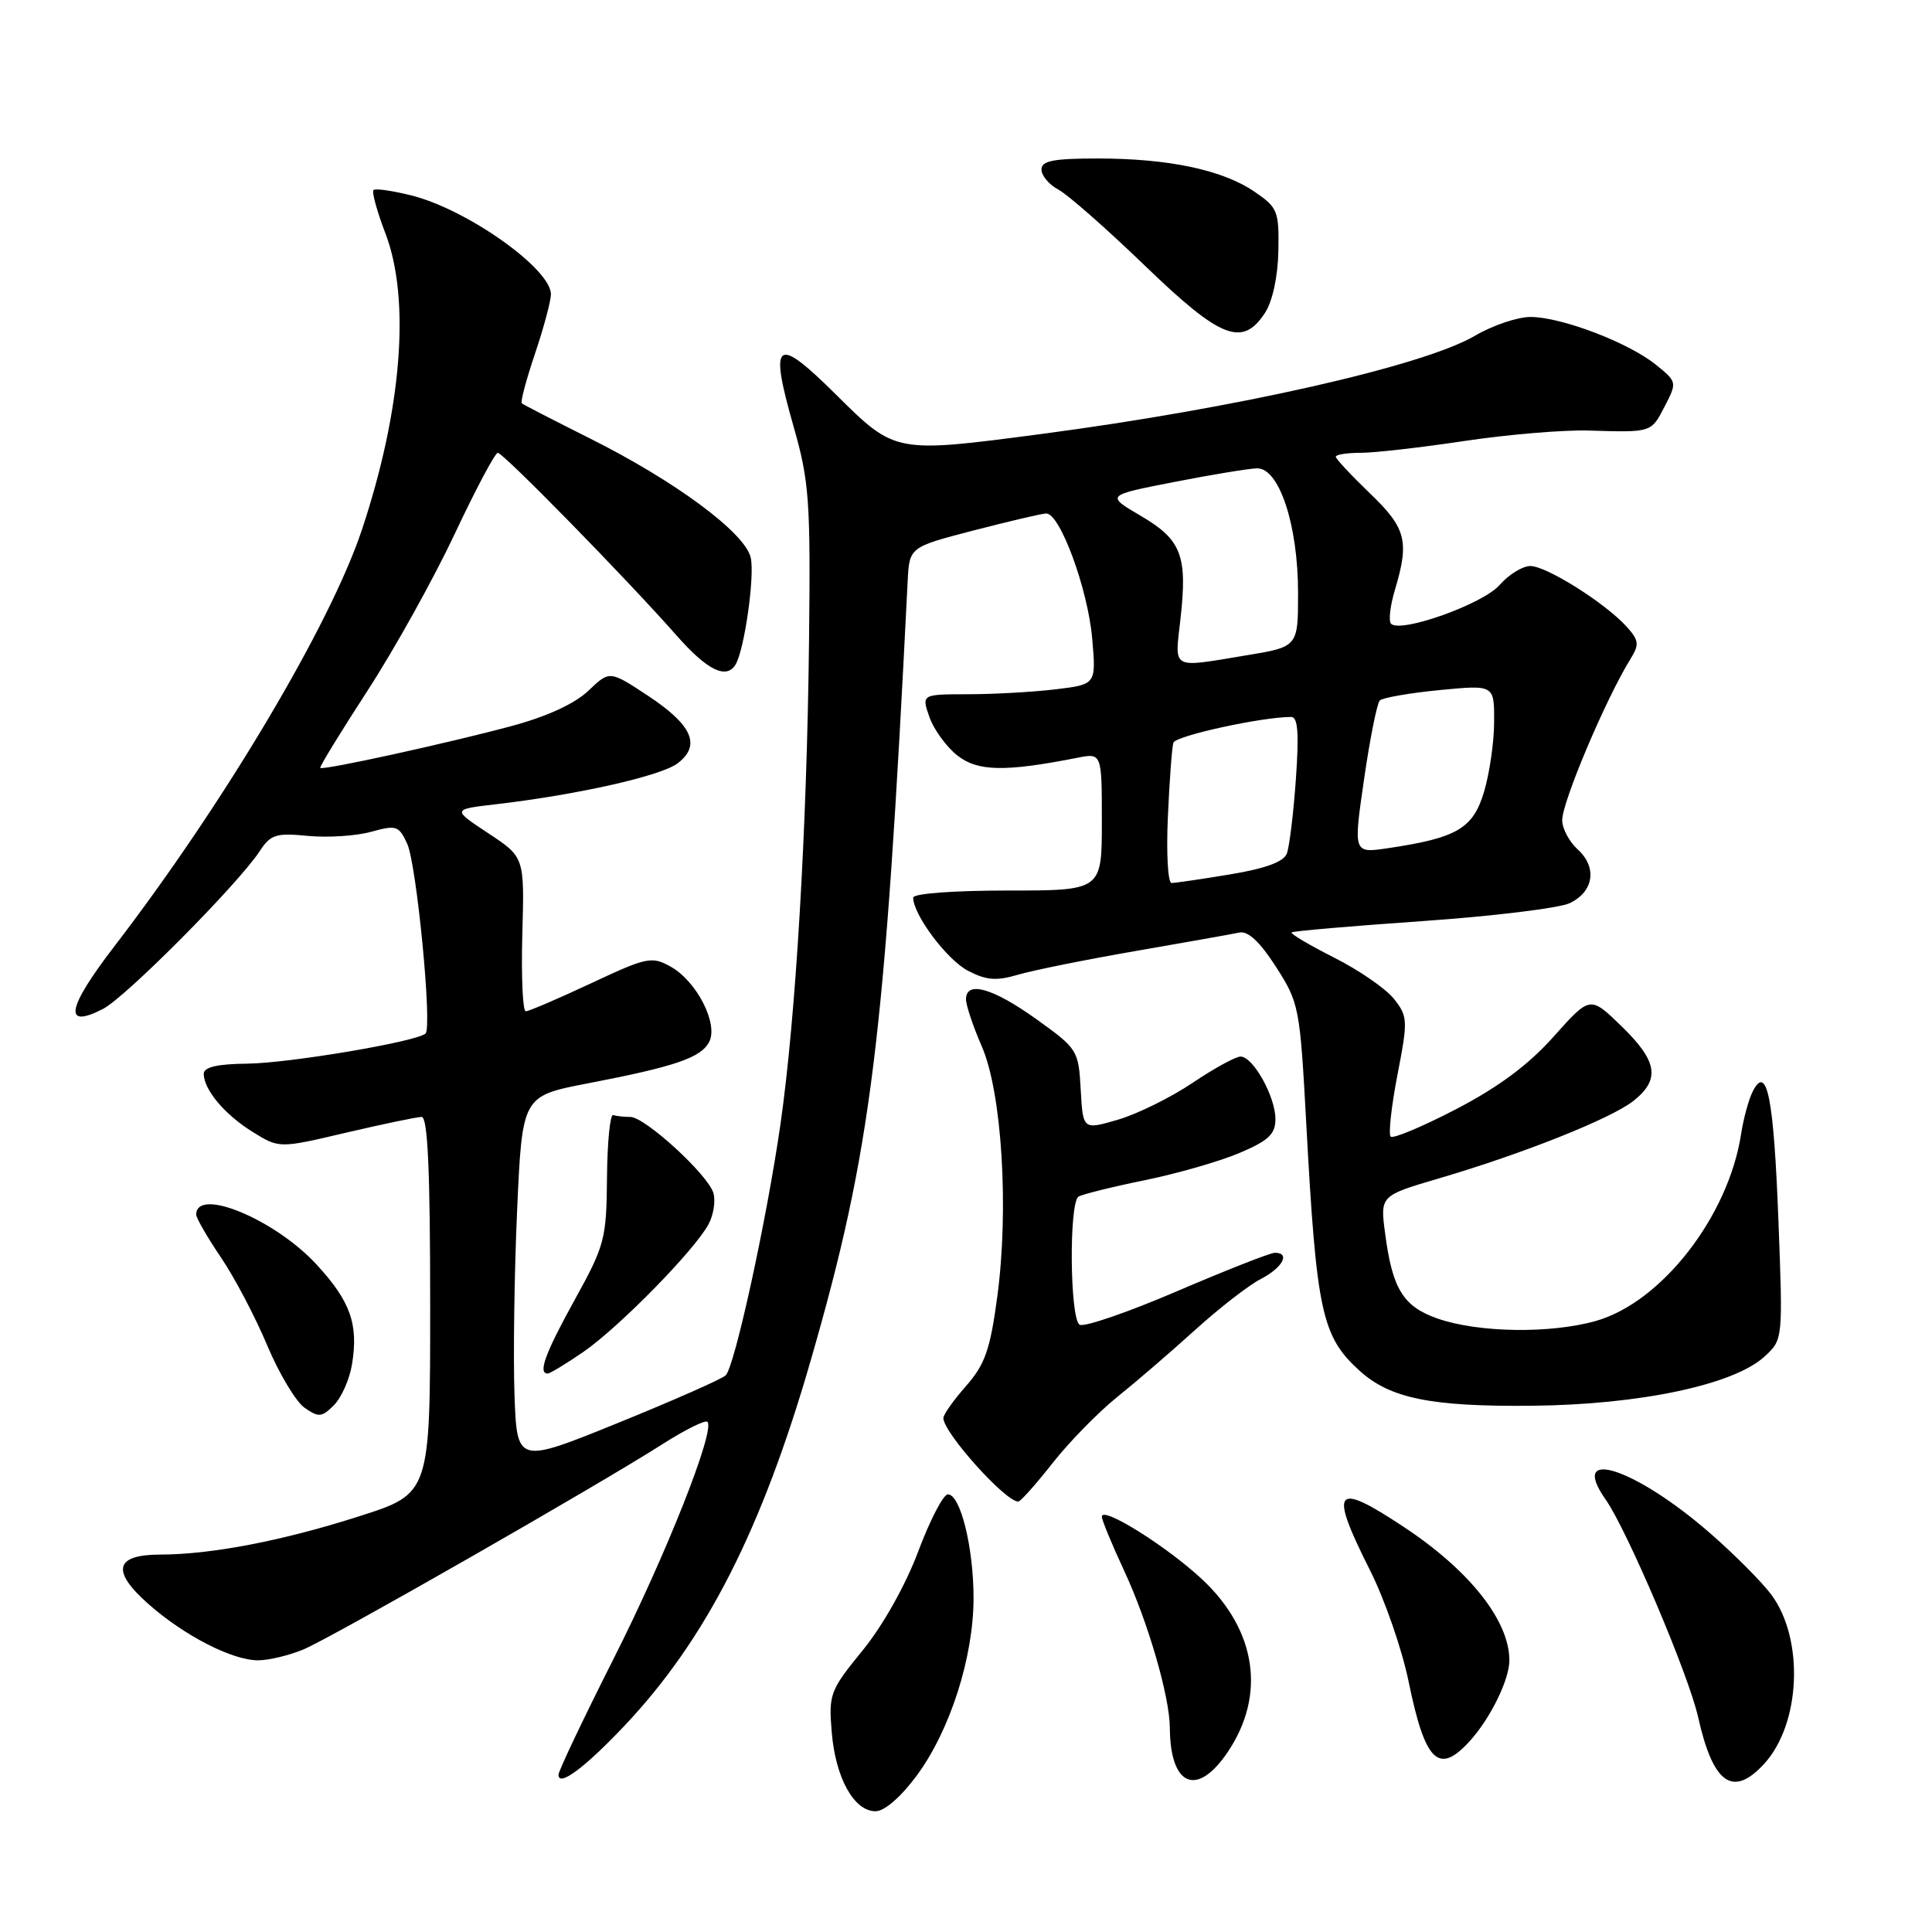 <?xml version="1.0" encoding="UTF-8" standalone="no"?>
<!DOCTYPE svg PUBLIC "-//W3C//DTD SVG 1.1//EN" "http://www.w3.org/Graphics/SVG/1.1/DTD/svg11.dtd" >
<svg xmlns="http://www.w3.org/2000/svg" xmlns:xlink="http://www.w3.org/1999/xlink" version="1.1" viewBox="0 0 256 256">
 <g >
 <path fill="currentColor"
d=" M 121.49 235.25 C 125.90 229.27 129.00 219.57 129.00 211.76 C 129.00 205.03 127.26 197.99 125.59 198.01 C 124.99 198.02 123.23 201.42 121.67 205.57 C 119.99 210.05 117.00 215.37 114.31 218.68 C 109.97 224.00 109.79 224.48 110.21 229.53 C 110.71 235.59 113.16 240.00 116.01 240.00 C 117.20 240.00 119.37 238.12 121.49 235.25 Z  M 82.71 228.71 C 93.57 217.23 100.96 202.71 107.49 180.04 C 115.46 152.35 117.22 138.19 120.27 77.00 C 120.50 72.50 120.50 72.50 129.00 70.29 C 133.68 69.08 138.00 68.06 138.62 68.04 C 140.44 67.97 144.15 78.03 144.72 84.60 C 145.25 90.69 145.25 90.69 139.87 91.34 C 136.92 91.69 131.71 91.99 128.30 91.99 C 122.10 92.00 122.10 92.00 123.15 95.01 C 123.73 96.66 125.39 98.95 126.85 100.10 C 129.55 102.23 133.16 102.30 142.75 100.41 C 146.00 99.77 146.00 99.77 146.00 108.89 C 146.00 118.00 146.00 118.00 133.50 118.00 C 126.34 118.00 121.00 118.40 121.00 118.94 C 121.00 121.21 125.50 127.21 128.28 128.64 C 130.70 129.90 132.04 130.00 134.91 129.15 C 136.88 128.57 143.90 127.15 150.50 126.01 C 157.10 124.87 163.27 123.77 164.21 123.57 C 165.37 123.32 166.94 124.79 169.08 128.12 C 172.14 132.89 172.25 133.48 173.08 148.77 C 174.44 173.88 175.13 177.07 180.15 181.63 C 184.20 185.30 189.61 186.40 203.00 186.27 C 217.29 186.13 229.75 183.49 233.82 179.74 C 236.25 177.50 236.25 177.50 235.65 161.71 C 235.03 145.45 234.14 140.94 232.26 144.59 C 231.72 145.64 231.02 148.20 230.70 150.29 C 229.02 161.17 220.17 172.56 211.47 175.03 C 205.43 176.74 195.92 176.60 190.50 174.72 C 185.94 173.13 184.50 170.81 183.54 163.47 C 182.87 158.44 182.87 158.44 190.64 156.15 C 201.81 152.87 213.42 148.24 216.42 145.89 C 220.03 143.04 219.65 140.63 214.85 135.97 C 210.70 131.94 210.70 131.94 205.88 137.34 C 202.55 141.08 198.59 144.03 192.96 146.96 C 188.50 149.28 184.59 150.92 184.27 150.61 C 183.96 150.29 184.36 146.61 185.17 142.42 C 186.57 135.20 186.54 134.69 184.72 132.37 C 183.66 131.03 180.10 128.56 176.80 126.90 C 173.50 125.23 170.96 123.73 171.15 123.55 C 171.34 123.37 179.15 122.70 188.50 122.05 C 197.85 121.40 206.62 120.33 208.00 119.67 C 211.19 118.15 211.67 114.91 209.04 112.54 C 207.92 111.52 207.00 109.78 207.00 108.67 C 207.00 106.24 212.81 92.53 216.05 87.31 C 217.24 85.39 217.17 84.85 215.53 83.03 C 212.71 79.91 204.91 75.00 202.78 75.00 C 201.75 75.00 199.91 76.13 198.70 77.52 C 196.50 80.04 185.60 83.93 184.32 82.65 C 183.97 82.30 184.20 80.27 184.84 78.14 C 186.77 71.69 186.32 69.97 181.50 65.35 C 179.03 62.97 177.00 60.80 177.00 60.52 C 177.00 60.23 178.50 60.00 180.32 60.00 C 182.15 60.00 188.34 59.29 194.07 58.43 C 199.81 57.57 207.20 56.95 210.50 57.05 C 218.91 57.30 218.77 57.35 220.60 53.81 C 222.23 50.65 222.22 50.59 219.38 48.30 C 215.73 45.37 206.87 42.00 202.80 42.00 C 201.08 42.00 197.76 43.12 195.42 44.50 C 188.61 48.49 163.88 54.09 137.96 57.51 C 118.56 60.06 118.64 60.08 110.81 52.32 C 102.77 44.34 101.87 45.02 105.17 56.58 C 107.23 63.80 107.41 66.32 107.20 85.00 C 106.92 109.91 105.44 134.89 103.41 149.00 C 101.59 161.65 97.36 181.04 96.16 182.24 C 95.69 182.71 89.27 185.55 81.90 188.54 C 68.50 193.98 68.50 193.98 68.17 184.74 C 68.00 179.66 68.15 168.69 68.52 160.37 C 69.20 145.23 69.20 145.23 77.85 143.56 C 89.47 141.32 92.84 140.17 93.96 138.08 C 95.23 135.69 92.32 130.00 88.84 128.07 C 86.36 126.69 85.69 126.83 78.30 130.30 C 73.96 132.33 70.08 134.00 69.67 134.00 C 69.26 134.00 69.06 129.40 69.21 123.79 C 69.50 113.58 69.50 113.58 64.70 110.41 C 59.90 107.24 59.90 107.24 65.70 106.57 C 76.45 105.32 87.59 102.82 89.78 101.15 C 92.93 98.76 91.74 96.07 85.83 92.17 C 80.78 88.84 80.78 88.84 77.97 91.52 C 76.19 93.23 72.50 94.93 67.84 96.19 C 59.29 98.49 42.76 102.11 42.44 101.75 C 42.31 101.61 45.14 97.00 48.71 91.50 C 52.28 86.00 57.47 76.66 60.25 70.75 C 63.03 64.84 65.60 60.00 65.96 60.00 C 66.69 60.00 83.02 76.68 89.69 84.25 C 93.71 88.81 96.23 90.05 97.45 88.08 C 98.63 86.18 100.02 76.40 99.48 73.91 C 98.76 70.61 89.42 63.70 78.00 58.01 C 73.33 55.67 69.34 53.62 69.14 53.44 C 68.94 53.26 69.73 50.30 70.89 46.86 C 72.05 43.42 73.00 39.88 73.00 38.99 C 73.00 35.62 61.92 27.76 54.53 25.90 C 52.00 25.27 49.73 24.94 49.49 25.18 C 49.24 25.42 49.96 28.03 51.09 30.98 C 54.41 39.72 53.24 54.34 47.95 70.21 C 43.76 82.79 29.66 106.51 15.11 125.45 C 8.84 133.62 8.34 136.42 13.66 133.68 C 16.68 132.12 31.55 117.14 34.40 112.80 C 35.85 110.57 36.57 110.35 40.80 110.76 C 43.42 111.01 47.19 110.77 49.17 110.22 C 52.52 109.29 52.86 109.41 53.96 111.81 C 55.21 114.57 57.29 136.04 56.39 136.94 C 55.32 138.01 38.35 140.88 32.75 140.94 C 28.78 140.98 27.00 141.40 27.00 142.28 C 27.00 144.39 29.79 147.71 33.50 150.00 C 37.00 152.17 37.00 152.17 45.88 150.08 C 50.76 148.94 55.25 148.00 55.87 148.00 C 56.68 148.00 57.00 155.12 57.00 172.95 C 57.00 197.91 57.00 197.91 47.61 200.91 C 37.47 204.16 28.02 205.98 21.22 205.99 C 15.23 206.00 14.71 208.15 19.63 212.51 C 24.37 216.71 30.76 220.00 34.19 220.00 C 35.60 220.00 38.31 219.35 40.21 218.56 C 43.99 216.98 79.29 196.79 87.86 191.31 C 90.81 189.43 93.45 188.12 93.74 188.40 C 94.81 189.48 88.25 206.06 81.26 219.88 C 77.27 227.79 74.00 234.67 74.00 235.17 C 74.00 236.82 77.47 234.25 82.71 228.71 Z  M 162.69 232.14 C 167.77 224.59 166.49 216.01 159.29 209.27 C 154.62 204.91 146.00 199.51 146.00 200.96 C 146.00 201.41 147.33 204.64 148.96 208.14 C 152.12 214.93 154.99 224.80 155.01 228.96 C 155.06 236.71 158.62 238.19 162.69 232.14 Z  M 233.73 233.75 C 238.61 228.47 239.10 217.22 234.71 211.30 C 233.49 209.66 229.88 206.02 226.67 203.22 C 216.70 194.51 207.77 191.60 212.74 198.67 C 215.60 202.74 223.74 221.88 225.00 227.49 C 226.98 236.36 229.59 238.23 233.73 233.75 Z  M 194.71 230.75 C 197.46 227.74 200.00 222.58 200.00 220.01 C 200.00 214.75 194.74 208.10 186.00 202.32 C 176.80 196.23 176.06 197.19 181.53 208.06 C 183.47 211.91 185.77 218.54 186.64 222.78 C 188.83 233.47 190.61 235.23 194.71 230.75 Z  M 139.50 193.83 C 141.70 191.04 145.53 187.13 148.00 185.14 C 150.47 183.16 155.12 179.16 158.32 176.26 C 161.52 173.36 165.45 170.30 167.07 169.47 C 169.96 167.97 171.02 166.00 168.92 166.00 C 168.33 166.00 162.50 168.29 155.97 171.09 C 149.45 173.89 143.63 175.89 143.05 175.53 C 141.76 174.73 141.63 159.35 142.91 158.56 C 143.41 158.25 147.35 157.27 151.66 156.39 C 155.97 155.51 161.64 153.88 164.25 152.77 C 168.09 151.14 169.00 150.28 169.00 148.28 C 169.00 145.31 166.04 140.00 164.38 140.00 C 163.73 140.00 160.86 141.57 158.00 143.50 C 155.14 145.42 150.71 147.61 148.15 148.36 C 143.50 149.72 143.50 149.72 143.20 144.38 C 142.91 139.15 142.79 138.96 137.29 135.02 C 131.53 130.90 128.00 129.91 128.00 132.42 C 128.00 133.20 128.94 136.01 130.10 138.67 C 132.76 144.79 133.71 160.21 132.14 171.86 C 131.20 178.84 130.52 180.79 128.01 183.65 C 126.35 185.53 125.00 187.44 125.00 187.90 C 125.00 189.83 133.31 199.08 134.94 198.96 C 135.25 198.94 137.30 196.63 139.50 193.83 Z  M 46.65 180.74 C 47.51 175.45 46.43 172.42 41.94 167.55 C 36.42 161.56 26.00 157.24 26.00 160.95 C 26.00 161.40 27.48 163.96 29.29 166.64 C 31.10 169.31 33.85 174.55 35.41 178.28 C 36.98 182.01 39.20 185.72 40.35 186.53 C 42.22 187.84 42.64 187.81 44.25 186.19 C 45.25 185.19 46.33 182.74 46.65 180.74 Z  M 77.32 179.12 C 82.06 175.84 92.04 165.66 93.89 162.21 C 94.56 160.95 94.84 159.08 94.52 158.05 C 93.73 155.57 85.45 148.00 83.52 148.00 C 82.69 148.00 81.66 147.89 81.25 147.75 C 80.84 147.61 80.47 151.35 80.43 156.05 C 80.36 164.16 80.14 165.01 76.18 172.18 C 72.24 179.31 71.25 182.00 72.57 182.00 C 72.88 182.00 75.02 180.70 77.32 179.12 Z  M 167.61 41.47 C 168.61 39.94 169.32 36.69 169.39 33.28 C 169.49 27.96 169.31 27.50 166.21 25.39 C 161.99 22.51 154.83 21.00 145.45 21.00 C 139.57 21.00 138.00 21.31 138.00 22.46 C 138.00 23.27 139.01 24.47 140.25 25.13 C 141.49 25.79 146.62 30.30 151.66 35.16 C 161.75 44.90 164.62 46.03 167.61 41.47 Z  M 154.75 108.25 C 154.96 103.44 155.29 99.01 155.48 98.41 C 155.76 97.50 167.19 95.00 171.09 95.00 C 171.98 95.00 172.14 97.16 171.71 103.25 C 171.39 107.79 170.85 112.23 170.51 113.11 C 170.09 114.20 167.66 115.09 163.00 115.86 C 159.21 116.49 155.72 117.00 155.24 117.00 C 154.75 117.00 154.53 113.06 154.75 108.25 Z  M 180.74 103.29 C 181.52 97.90 182.46 93.20 182.83 92.82 C 183.20 92.45 186.76 91.83 190.75 91.44 C 198.00 90.74 198.00 90.74 197.98 95.62 C 197.98 98.30 197.37 102.49 196.64 104.93 C 195.19 109.78 193.07 111.03 183.91 112.39 C 179.32 113.07 179.32 113.07 180.74 103.29 Z  M 156.41 82.08 C 157.37 73.63 156.56 71.52 151.17 68.36 C 146.53 65.64 146.53 65.64 155.51 63.88 C 160.46 62.91 165.42 62.09 166.55 62.06 C 169.50 61.97 172.01 69.59 172.00 78.60 C 172.00 85.71 172.00 85.71 165.06 86.85 C 155.08 88.50 155.65 88.82 156.41 82.08 Z "/>
</g>
</svg>